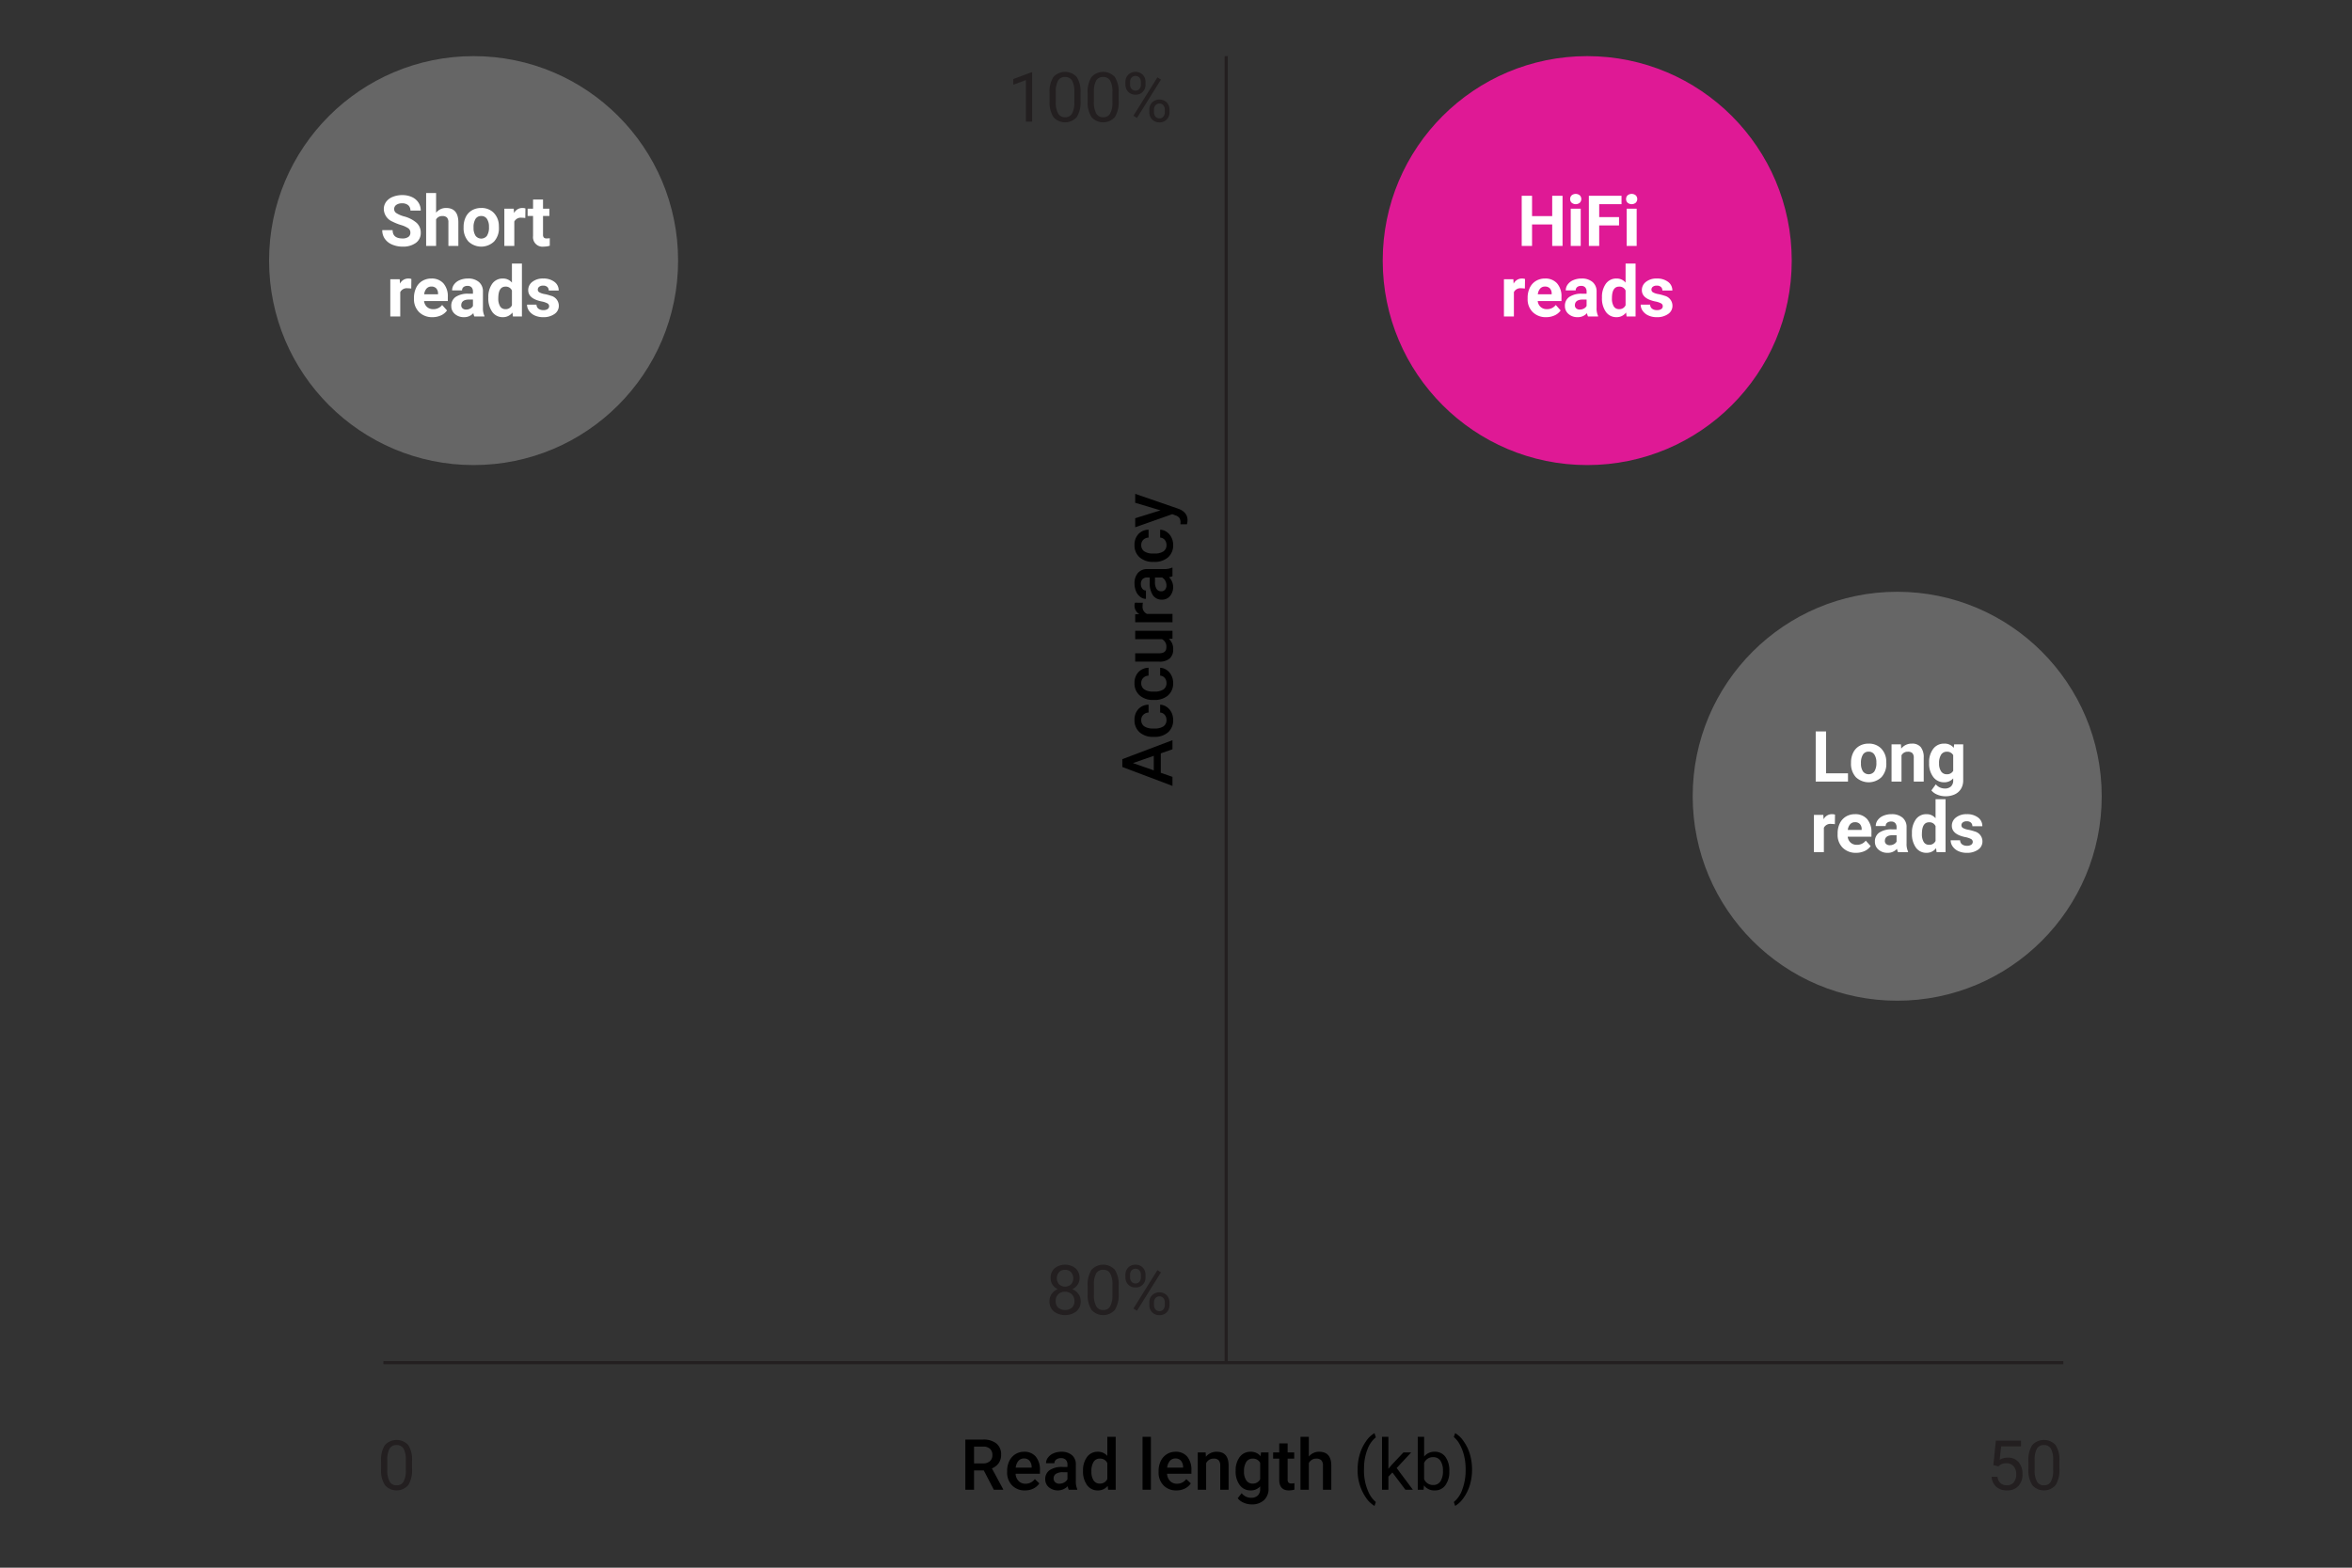 <svg id="Layer_1" data-name="Layer 1" xmlns="http://www.w3.org/2000/svg" viewBox="0 0 600 400">
  <rect x="0" y="0" width="600" height="400" fill="#333333" stroke="none"/>
  <defs>
    <style>
      .cls-1, .cls-6 {
        fill: none;
      }

      .cls-1 {
        opacity: 0.7;
      }

      .cls-2 {
        fill: #df1995;
      }

      .cls-3 {
        fill: #fff;
      }

      .cls-4 {
        fill: #666;
      }

      .cls-5 {
        fill: #231f20;
      }

      .cls-6 {
        stroke: #231f20;
        stroke-linejoin: round;
        stroke-width: 0.802px;
      }
    </style>
  </defs>
  <rect class="cls-1" width="600" height="400"/>
  <g>
    <g>
      <circle class="cls-2" cx="404.904" cy="66.492" r="52.171"/>
      <g>
        <path class="cls-3" d="M398.608,62.752h-2.637V57.268h-5.142V62.752h-2.637V49.955h2.637v5.186h5.142V49.955h2.637Z"/>
        <path class="cls-3" d="M400.547,50.781a1.254,1.254,0,0,1,.382-.94,1.648,1.648,0,0,1,2.079,0,1.342,1.342,0,0,1-.005,1.89,1.628,1.628,0,0,1-2.064,0A1.244,1.244,0,0,1,400.547,50.781Zm2.698,11.971h-2.549V53.242h2.549Z"/>
        <path class="cls-3" d="M413.022,57.522H407.96V62.752h-2.637V49.955h8.332v2.136H407.96v3.305h5.062Z"/>
        <path class="cls-3" d="M414.82,50.781a1.254,1.254,0,0,1,.382-.94,1.648,1.648,0,0,1,2.079,0,1.342,1.342,0,0,1-.005,1.89,1.628,1.628,0,0,1-2.064,0A1.244,1.244,0,0,1,414.82,50.781Zm2.698,11.971h-2.549V53.242h2.549Z"/>
        <path class="cls-3" d="M389.002,73.624a6.901,6.901,0,0,0-.914-.07,1.86,1.86,0,0,0-1.89.976v6.223h-2.54V71.242h2.399l.07,1.134a2.354,2.354,0,0,1,2.118-1.31,2.662,2.662,0,0,1,.791.114Z"/>
        <path class="cls-3" d="M394.421,80.928a4.666,4.666,0,0,1-3.405-1.283,4.558,4.558,0,0,1-1.314-3.419v-.246a5.743,5.743,0,0,1,.554-2.562,4.059,4.059,0,0,1,1.569-1.74,4.4,4.4,0,0,1,2.315-.611,3.944,3.944,0,0,1,3.071,1.23,4.995,4.995,0,0,1,1.121,3.489v1.037h-6.056a2.355,2.355,0,0,0,.743,1.494,2.242,2.242,0,0,0,1.568.562,2.742,2.742,0,0,0,2.294-1.063l1.248,1.397a3.804,3.804,0,0,1-1.547,1.261A5.075,5.075,0,0,1,394.421,80.928Zm-.29-7.813a1.59,1.59,0,0,0-1.227.512,2.653,2.653,0,0,0-.602,1.466h3.533v-.203a1.888,1.888,0,0,0-.457-1.311A1.636,1.636,0,0,0,394.131,73.114Z"/>
        <path class="cls-3" d="M405.104,80.752a2.82,2.82,0,0,1-.255-.853,3.073,3.073,0,0,1-2.399,1.028,3.378,3.378,0,0,1-2.316-.809,2.6,2.6,0,0,1-.918-2.039,2.685,2.685,0,0,1,1.121-2.32,5.526,5.526,0,0,1,3.238-.817h1.169v-.545a1.567,1.567,0,0,0-.339-1.055,1.33,1.33,0,0,0-1.067-.396,1.515,1.515,0,0,0-1.007.308,1.045,1.045,0,0,0-.364.844h-2.54a2.552,2.552,0,0,1,.51-1.529A3.369,3.369,0,0,1,401.377,71.467a5.253,5.253,0,0,1,2.092-.4,4.158,4.158,0,0,1,2.791.883,3.095,3.095,0,0,1,1.032,2.483v4.122a4.546,4.546,0,0,0,.378,2.048v.149Zm-2.101-1.767a2.177,2.177,0,0,0,1.037-.251,1.639,1.639,0,0,0,.703-.672V76.428h-.949q-1.907,0-2.03,1.318l-.009.149a1.017,1.017,0,0,0,.334.782A1.297,1.297,0,0,0,403.003,78.985Z"/>
        <path class="cls-3" d="M408.668,75.927a5.725,5.725,0,0,1,.998-3.542,3.235,3.235,0,0,1,2.729-1.318,2.913,2.913,0,0,1,2.294,1.037V67.252h2.549v13.5h-2.294l-.123-1.011a2.989,2.989,0,0,1-2.443,1.187,3.226,3.226,0,0,1-2.693-1.322A5.911,5.911,0,0,1,408.668,75.927Zm2.54.189a3.755,3.755,0,0,0,.466,2.051,1.517,1.517,0,0,0,1.354.713,1.699,1.699,0,0,0,1.661-.995V74.127a1.676,1.676,0,0,0-1.644-.995Q411.208,73.132,411.208,76.116Z"/>
        <path class="cls-3" d="M424.177,78.124a.816.816,0,0,0-.462-.733,5.224,5.224,0,0,0-1.48-.479q-3.393-.712-3.393-2.883a2.613,2.613,0,0,1,1.051-2.114,4.239,4.239,0,0,1,2.746-.848,4.563,4.563,0,0,1,2.896.853,2.689,2.689,0,0,1,1.085,2.215h-2.54a1.232,1.232,0,0,0-.352-.901,1.492,1.492,0,0,0-1.099-.355,1.52,1.52,0,0,0-.993.29.916.916,0,0,0-.352.738.779.779,0,0,0,.4.681,4.075,4.075,0,0,0,1.349.449,11.023,11.023,0,0,1,1.6.426,2.628,2.628,0,0,1,2.013,2.558,2.479,2.479,0,0,1-1.116,2.104,4.808,4.808,0,0,1-2.883.805,5.039,5.039,0,0,1-2.122-.426,3.551,3.551,0,0,1-1.455-1.17,2.712,2.712,0,0,1-.527-1.604h2.408a1.326,1.326,0,0,0,.501,1.037,1.987,1.987,0,0,0,1.248.36,1.845,1.845,0,0,0,1.103-.276A.864.864,0,0,0,424.177,78.124Z"/>
      </g>
    </g>
    <g>
      <circle class="cls-4" cx="483.981" cy="203.164" r="52.171"/>
      <g>
        <path class="cls-3" d="M465.829,197.307h5.599v2.118h-8.235V186.628h2.637Z"/>
        <path class="cls-3" d="M472.197,194.582a5.64,5.64,0,0,1,.545-2.522,3.988,3.988,0,0,1,1.568-1.714,4.579,4.579,0,0,1,2.378-.606,4.329,4.329,0,0,1,3.142,1.178,4.727,4.727,0,0,1,1.358,3.199l.018.65a4.972,4.972,0,0,1-1.222,3.512,4.736,4.736,0,0,1-6.562.004,5.058,5.058,0,0,1-1.226-3.586Zm2.54.181a3.552,3.552,0,0,0,.51,2.072,1.831,1.831,0,0,0,2.9.009,3.887,3.887,0,0,0,.519-2.267,3.52,3.52,0,0,0-.519-2.06,1.685,1.685,0,0,0-1.459-.73,1.658,1.658,0,0,0-1.441.727A3.953,3.953,0,0,0,474.737,194.763Z"/>
        <path class="cls-3" d="M484.928,189.915l.079,1.099a3.32,3.32,0,0,1,2.733-1.274,2.759,2.759,0,0,1,2.25.888,4.142,4.142,0,0,1,.756,2.654v6.144h-2.54v-6.082a1.651,1.651,0,0,0-.352-1.174,1.578,1.578,0,0,0-1.169-.364,1.747,1.747,0,0,0-1.608.914v6.706h-2.54V189.915Z"/>
        <path class="cls-3" d="M492.122,194.6a5.573,5.573,0,0,1,1.041-3.524,3.376,3.376,0,0,1,2.809-1.336,2.96,2.96,0,0,1,2.435,1.072l.105-.896h2.303v9.193a4.065,4.065,0,0,1-.567,2.171,3.64,3.64,0,0,1-1.595,1.406,5.608,5.608,0,0,1-2.408.483,5.215,5.215,0,0,1-2.039-.418,3.618,3.618,0,0,1-1.503-1.076l1.125-1.547a2.975,2.975,0,0,0,2.303,1.063,2.182,2.182,0,0,0,1.573-.54,2.03,2.03,0,0,0,.562-1.534v-.51a2.938,2.938,0,0,1-2.312.993,3.366,3.366,0,0,1-2.773-1.34,5.573,5.573,0,0,1-1.059-3.556Zm2.54.189a3.467,3.467,0,0,0,.519,2.028,1.649,1.649,0,0,0,1.424.735,1.763,1.763,0,0,0,1.661-.871v-4.006a1.761,1.761,0,0,0-1.644-.871,1.662,1.662,0,0,0-1.438.748A3.913,3.913,0,0,0,494.662,194.789Z"/>
        <path class="cls-3" d="M468.079,210.297a6.9,6.9,0,0,0-.914-.07,1.86,1.86,0,0,0-1.89.976v6.223h-2.54V207.915h2.399l.07,1.134a2.354,2.354,0,0,1,2.118-1.31,2.661,2.661,0,0,1,.791.114Z"/>
        <path class="cls-3" d="M473.498,217.601a4.67,4.67,0,0,1-3.406-1.283,4.561,4.561,0,0,1-1.313-3.419v-.246a5.743,5.743,0,0,1,.554-2.562,4.063,4.063,0,0,1,1.568-1.74,4.405,4.405,0,0,1,2.316-.611,3.946,3.946,0,0,1,3.071,1.23,5,5,0,0,1,1.121,3.489v1.037h-6.056a2.359,2.359,0,0,0,.742,1.494,2.246,2.246,0,0,0,1.569.562,2.742,2.742,0,0,0,2.294-1.063l1.248,1.397a3.804,3.804,0,0,1-1.547,1.261A5.075,5.075,0,0,1,473.498,217.601Zm-.29-7.813a1.59,1.59,0,0,0-1.227.512,2.653,2.653,0,0,0-.602,1.466h3.533v-.203a1.888,1.888,0,0,0-.457-1.311A1.636,1.636,0,0,0,473.208,209.787Z"/>
        <path class="cls-3" d="M484.181,217.425a2.821,2.821,0,0,1-.255-.853,3.073,3.073,0,0,1-2.399,1.028,3.378,3.378,0,0,1-2.316-.809,2.6,2.6,0,0,1-.918-2.039,2.687,2.687,0,0,1,1.12-2.32,5.531,5.531,0,0,1,3.239-.817h1.169v-.545a1.567,1.567,0,0,0-.339-1.055,1.33,1.33,0,0,0-1.067-.396,1.515,1.515,0,0,0-1.007.308,1.045,1.045,0,0,0-.364.844h-2.54a2.552,2.552,0,0,1,.51-1.529,3.369,3.369,0,0,1,1.441-1.103,5.253,5.253,0,0,1,2.092-.4,4.154,4.154,0,0,1,2.79.883,3.093,3.093,0,0,1,1.033,2.483v4.122a4.546,4.546,0,0,0,.378,2.048v.149Zm-2.101-1.767a2.177,2.177,0,0,0,1.037-.251,1.639,1.639,0,0,0,.703-.672v-1.635h-.949q-1.907,0-2.03,1.318l-.009.149a1.017,1.017,0,0,0,.334.782A1.297,1.297,0,0,0,482.08,215.658Z"/>
        <path class="cls-3" d="M487.745,212.6a5.731,5.731,0,0,1,.997-3.542,3.238,3.238,0,0,1,2.729-1.318,2.913,2.913,0,0,1,2.294,1.037V203.925h2.549v13.5H494.021l-.123-1.011a2.989,2.989,0,0,1-2.443,1.187,3.229,3.229,0,0,1-2.694-1.322A5.917,5.917,0,0,1,487.745,212.6Zm2.54.189a3.755,3.755,0,0,0,.466,2.051,1.517,1.517,0,0,0,1.354.713,1.699,1.699,0,0,0,1.661-.995V210.8a1.676,1.676,0,0,0-1.644-.995Q490.285,209.805,490.285,212.789Z"/>
        <path class="cls-3" d="M503.254,214.797a.818.818,0,0,0-.462-.733,5.235,5.235,0,0,0-1.48-.479q-3.393-.712-3.393-2.883a2.615,2.615,0,0,1,1.05-2.114,4.244,4.244,0,0,1,2.747-.848,4.559,4.559,0,0,1,2.896.853,2.687,2.687,0,0,1,1.086,2.215h-2.54a1.232,1.232,0,0,0-.352-.901,1.492,1.492,0,0,0-1.099-.355,1.52,1.52,0,0,0-.993.29.916.916,0,0,0-.352.738.78.78,0,0,0,.399.681,4.091,4.091,0,0,0,1.35.449,11.024,11.024,0,0,1,1.6.426,2.628,2.628,0,0,1,2.013,2.558,2.479,2.479,0,0,1-1.116,2.104,4.808,4.808,0,0,1-2.883.805,5.046,5.046,0,0,1-2.123-.426,3.554,3.554,0,0,1-1.454-1.17,2.712,2.712,0,0,1-.527-1.604h2.408a1.326,1.326,0,0,0,.501,1.037,1.987,1.987,0,0,0,1.248.36,1.845,1.845,0,0,0,1.103-.276A.864.864,0,0,0,503.254,214.797Z"/>
      </g>
    </g>
    <g>
      <circle class="cls-4" cx="120.812" cy="66.492" r="52.171"/>
      <g>
        <path class="cls-3" d="M104.687,59.395a1.352,1.352,0,0,0-.527-1.146,6.917,6.917,0,0,0-1.898-.844,13.454,13.454,0,0,1-2.171-.875,3.547,3.547,0,0,1-2.18-3.173,3.093,3.093,0,0,1,.584-1.851,3.819,3.819,0,0,1,1.679-1.27,6.321,6.321,0,0,1,2.457-.457,5.766,5.766,0,0,1,2.443.496,3.897,3.897,0,0,1,1.665,1.402,3.669,3.669,0,0,1,.594,2.057h-2.637a1.728,1.728,0,0,0-.554-1.367,2.281,2.281,0,0,0-1.556-.487,2.425,2.425,0,0,0-1.503.409,1.287,1.287,0,0,0-.536,1.076,1.234,1.234,0,0,0,.628,1.046,7.105,7.105,0,0,0,1.851.791,7.994,7.994,0,0,1,3.278,1.679A3.343,3.343,0,0,1,107.333,59.377a3.078,3.078,0,0,1-1.257,2.605,5.496,5.496,0,0,1-3.384.945,6.519,6.519,0,0,1-2.689-.541,4.25,4.25,0,0,1-1.851-1.48,3.792,3.792,0,0,1-.637-2.18h2.646q0,2.118,2.531,2.118a2.469,2.469,0,0,0,1.468-.382A1.246,1.246,0,0,0,104.687,59.395Z"/>
        <path class="cls-3" d="M111.249,54.279a3.17,3.17,0,0,1,2.54-1.213q3.094,0,3.138,3.595V62.752h-2.54v-6.021a1.765,1.765,0,0,0-.352-1.208,1.507,1.507,0,0,0-1.169-.392,1.729,1.729,0,0,0-1.617.861V62.752h-2.54v-13.5h2.54Z"/>
        <path class="cls-3" d="M118.267,57.909a5.64,5.64,0,0,1,.545-2.522,3.988,3.988,0,0,1,1.568-1.714,4.579,4.579,0,0,1,2.378-.606,4.329,4.329,0,0,1,3.142,1.178,4.727,4.727,0,0,1,1.358,3.199l.018.65a4.972,4.972,0,0,1-1.222,3.512,4.736,4.736,0,0,1-6.562.004,5.058,5.058,0,0,1-1.226-3.586Zm2.54.181a3.552,3.552,0,0,0,.51,2.072,1.831,1.831,0,0,0,2.9.009,3.887,3.887,0,0,0,.519-2.267,3.52,3.52,0,0,0-.519-2.06,1.685,1.685,0,0,0-1.459-.73,1.658,1.658,0,0,0-1.441.727A3.953,3.953,0,0,0,120.807,58.09Z"/>
        <path class="cls-3" d="M134.004,55.624a6.901,6.901,0,0,0-.914-.07,1.86,1.86,0,0,0-1.89.976V62.752h-2.54V53.242h2.399l.07,1.134a2.354,2.354,0,0,1,2.118-1.31,2.662,2.662,0,0,1,.791.114Z"/>
        <path class="cls-3" d="M138.526,50.904v2.338h1.626v1.863h-1.626v4.746a1.133,1.133,0,0,0,.202.756,1.015,1.015,0,0,0,.773.229,4.05,4.05,0,0,0,.747-.062v1.925a5.229,5.229,0,0,1-1.538.229,2.425,2.425,0,0,1-2.725-2.698v-5.124h-1.389V53.242h1.389V50.904Z"/>
        <path class="cls-3" d="M104.909,73.624a6.901,6.901,0,0,0-.914-.07,1.86,1.86,0,0,0-1.89.976v6.223h-2.54V71.242h2.399l.07,1.134a2.354,2.354,0,0,1,2.118-1.31,2.662,2.662,0,0,1,.791.114Z"/>
        <path class="cls-3" d="M110.328,80.928a4.67,4.67,0,0,1-3.406-1.283,4.561,4.561,0,0,1-1.313-3.419v-.246a5.743,5.743,0,0,1,.554-2.562,4.063,4.063,0,0,1,1.568-1.74,4.405,4.405,0,0,1,2.316-.611,3.946,3.946,0,0,1,3.071,1.23,5,5,0,0,1,1.121,3.489v1.037h-6.056a2.359,2.359,0,0,0,.742,1.494,2.246,2.246,0,0,0,1.569.562,2.742,2.742,0,0,0,2.294-1.063l1.248,1.397a3.804,3.804,0,0,1-1.547,1.261A5.075,5.075,0,0,1,110.328,80.928Zm-.29-7.813a1.59,1.59,0,0,0-1.227.512A2.653,2.653,0,0,0,108.21,75.092h3.533v-.203a1.888,1.888,0,0,0-.457-1.311A1.636,1.636,0,0,0,110.038,73.114Z"/>
        <path class="cls-3" d="M121.011,80.752a2.821,2.821,0,0,1-.255-.853,3.073,3.073,0,0,1-2.399,1.028,3.378,3.378,0,0,1-2.316-.809,2.6,2.6,0,0,1-.918-2.039,2.687,2.687,0,0,1,1.12-2.32,5.531,5.531,0,0,1,3.239-.817h1.169v-.545a1.567,1.567,0,0,0-.339-1.055,1.33,1.33,0,0,0-1.067-.396,1.515,1.515,0,0,0-1.007.308,1.045,1.045,0,0,0-.364.844h-2.54a2.551,2.551,0,0,1,.51-1.529,3.369,3.369,0,0,1,1.441-1.103,5.253,5.253,0,0,1,2.092-.4,4.154,4.154,0,0,1,2.79.883,3.093,3.093,0,0,1,1.033,2.483v4.122a4.546,4.546,0,0,0,.378,2.048v.149Zm-2.101-1.767a2.177,2.177,0,0,0,1.037-.251,1.639,1.639,0,0,0,.703-.672V76.428h-.949q-1.907,0-2.03,1.318l-.009.149a1.017,1.017,0,0,0,.334.782A1.297,1.297,0,0,0,118.91,78.985Z"/>
        <path class="cls-3" d="M124.575,75.927a5.731,5.731,0,0,1,.997-3.542,3.238,3.238,0,0,1,2.729-1.318,2.913,2.913,0,0,1,2.294,1.037V67.252h2.549v13.5h-2.294l-.123-1.011a2.989,2.989,0,0,1-2.443,1.187,3.229,3.229,0,0,1-2.694-1.322A5.917,5.917,0,0,1,124.575,75.927Zm2.54.189a3.755,3.755,0,0,0,.466,2.051,1.517,1.517,0,0,0,1.354.713,1.699,1.699,0,0,0,1.661-.995V74.127a1.676,1.676,0,0,0-1.644-.995Q127.115,73.132,127.115,76.116Z"/>
        <path class="cls-3" d="M140.084,78.124a.818.818,0,0,0-.462-.733,5.235,5.235,0,0,0-1.48-.479q-3.393-.712-3.393-2.883a2.615,2.615,0,0,1,1.05-2.114,4.244,4.244,0,0,1,2.747-.848,4.559,4.559,0,0,1,2.896.853,2.687,2.687,0,0,1,1.086,2.215h-2.54a1.232,1.232,0,0,0-.352-.901,1.492,1.492,0,0,0-1.099-.355,1.52,1.52,0,0,0-.993.29.916.916,0,0,0-.352.738.78.78,0,0,0,.399.681,4.091,4.091,0,0,0,1.35.449,11.023,11.023,0,0,1,1.6.426,2.628,2.628,0,0,1,2.013,2.558,2.479,2.479,0,0,1-1.116,2.104,4.808,4.808,0,0,1-2.883.805,5.046,5.046,0,0,1-2.123-.426,3.554,3.554,0,0,1-1.454-1.17,2.713,2.713,0,0,1-.527-1.604h2.408a1.326,1.326,0,0,0,.501,1.037,1.987,1.987,0,0,0,1.248.36,1.845,1.845,0,0,0,1.103-.276A.864.864,0,0,0,140.084,78.124Z"/>
      </g>
    </g>
    <g>
      <path d="M296.123,192.225v4.957l2.979,1.037v2.312l-12.797-4.834v-1.995l12.797-4.843v2.32Zm-1.793,4.333v-3.709l-5.309,1.854Z"/>
      <path d="M297.573,183.708a1.931,1.931,0,0,0-.466-1.327,1.591,1.591,0,0,0-1.151-.562v-2.013a3.133,3.133,0,0,1,1.656.554,3.625,3.625,0,0,1,1.218,1.406,4.191,4.191,0,0,1,.448,1.916,4.055,4.055,0,0,1-1.292,3.164,5.124,5.124,0,0,1-3.568,1.169h-.22a5.042,5.042,0,0,1-3.477-1.16,4.021,4.021,0,0,1-1.305-3.164,3.914,3.914,0,0,1,.988-2.765,3.548,3.548,0,0,1,2.598-1.12v2.013a1.956,1.956,0,0,0-1.345.559,1.795,1.795,0,0,0-.527,1.331,1.882,1.882,0,0,0,.751,1.6,3.838,3.838,0,0,0,2.281.571h.343a3.892,3.892,0,0,0,2.308-.559A1.875,1.875,0,0,0,297.573,183.708Z"/>
      <path d="M297.573,174.286a1.931,1.931,0,0,0-.466-1.327,1.591,1.591,0,0,0-1.151-.562v-2.013a3.133,3.133,0,0,1,1.656.554,3.625,3.625,0,0,1,1.218,1.406,4.191,4.191,0,0,1,.448,1.916,4.055,4.055,0,0,1-1.292,3.164,5.124,5.124,0,0,1-3.568,1.169h-.22a5.042,5.042,0,0,1-3.477-1.16,4.021,4.021,0,0,1-1.305-3.164,3.914,3.914,0,0,1,.988-2.765,3.548,3.548,0,0,1,2.598-1.12v2.013a1.956,1.956,0,0,0-1.345.559,1.795,1.795,0,0,0-.527,1.331,1.882,1.882,0,0,0,.751,1.6,3.838,3.838,0,0,0,2.281.571h.343a3.892,3.892,0,0,0,2.308-.559A1.875,1.875,0,0,0,297.573,174.286Z"/>
      <path d="M298.171,163.01a3.312,3.312,0,0,1,1.107,2.672,2.95,2.95,0,0,1-.905,2.342,3.846,3.846,0,0,1-2.619.796h-6.161v-2.136h6.135q1.811,0,1.811-1.503a2.111,2.111,0,0,0-1.116-2.101h-6.829v-2.136h9.51V162.957Z"/>
      <path d="M291.544,153.79a5.285,5.285,0,0,0-.07.87,1.959,1.959,0,0,0,1.125,1.978h6.504v2.136h-9.51v-2.039l1.063-.053a2.406,2.406,0,0,1-1.239-2.145,1.999,1.999,0,0,1,.123-.756Z"/>
      <path d="M299.103,147.022a3.296,3.296,0,0,1-.888.246,3.593,3.593,0,0,1,.246,4.834,2.615,2.615,0,0,1-2.021.905,2.699,2.699,0,0,1-2.333-1.129,5.475,5.475,0,0,1-.813-3.23v-1.31h-.624a1.665,1.665,0,0,0-1.182.413,1.638,1.638,0,0,0-.444,1.257,1.887,1.887,0,0,0,.364,1.195,1.131,1.131,0,0,0,.928.466v2.136a2.369,2.369,0,0,1-1.463-.519,3.454,3.454,0,0,1-1.068-1.41,4.957,4.957,0,0,1-.387-1.991,3.99,3.99,0,0,1,.84-2.663,2.992,2.992,0,0,1,2.359-1.02h4.289a4.861,4.861,0,0,0,2.048-.36h.149Zm-1.538,2.347a2.434,2.434,0,0,0-.308-1.191,2.06,2.06,0,0,0-.826-.839h-1.793v1.151a3.148,3.148,0,0,0,.413,1.784,1.338,1.338,0,0,0,1.169.598,1.246,1.246,0,0,0,.98-.409A1.579,1.579,0,0,0,297.564,149.369Z"/>
      <path d="M297.573,139.06a1.931,1.931,0,0,0-.466-1.327,1.591,1.591,0,0,0-1.151-.562v-2.013a3.133,3.133,0,0,1,1.656.554,3.625,3.625,0,0,1,1.218,1.406,4.191,4.191,0,0,1,.448,1.916,4.055,4.055,0,0,1-1.292,3.164,5.124,5.124,0,0,1-3.568,1.169h-.22a5.042,5.042,0,0,1-3.477-1.16A4.021,4.021,0,0,1,289.417,139.042a3.914,3.914,0,0,1,.988-2.765,3.548,3.548,0,0,1,2.598-1.12v2.013a1.956,1.956,0,0,0-1.345.559,1.795,1.795,0,0,0-.527,1.331,1.882,1.882,0,0,0,.751,1.6,3.838,3.838,0,0,0,2.281.571h.343a3.892,3.892,0,0,0,2.308-.559A1.875,1.875,0,0,0,297.573,139.06Z"/>
      <path d="M296.044,130.218l-6.451-1.934v-2.276l10.951,3.779q2.399.87,2.399,2.953a3.791,3.791,0,0,1-.159,1.028H301.124l.026-.404a2.09,2.09,0,0,0-.294-1.218,1.956,1.956,0,0,0-.988-.645l-.816-.308-9.459,3.34v-2.303Z"/>
    </g>
    <g>
      <path d="M250.964,375.186h-2.479v4.922h-2.224V367.311h4.5a5.232,5.232,0,0,1,3.419.994,3.515,3.515,0,0,1,1.204,2.876,3.612,3.612,0,0,1-.619,2.151,3.95,3.95,0,0,1-1.728,1.332l2.874,5.329v.114h-2.382Zm-2.479-1.793h2.285a2.546,2.546,0,0,0,1.758-.566,1.979,1.979,0,0,0,.633-1.552,2.105,2.105,0,0,0-.585-1.591,2.482,2.482,0,0,0-1.744-.58h-2.347Z"/>
      <path d="M261.476,380.283a4.416,4.416,0,0,1-3.292-1.279,4.636,4.636,0,0,1-1.261-3.405V375.335a5.688,5.688,0,0,1,.55-2.544,4.169,4.169,0,0,1,1.542-1.745,4.078,4.078,0,0,1,2.215-.624,3.732,3.732,0,0,1,3.001,1.239A5.24,5.24,0,0,1,265.29,375.168v.861h-6.214a2.851,2.851,0,0,0,.787,1.863,2.359,2.359,0,0,0,1.735.686,2.892,2.892,0,0,0,2.391-1.187l1.151,1.099a3.838,3.838,0,0,1-1.525,1.322A4.772,4.772,0,0,1,261.476,380.283Zm-.255-8.147a1.801,1.801,0,0,0-1.42.615,3.196,3.196,0,0,0-.689,1.714h4.069v-.158a2.594,2.594,0,0,0-.571-1.621A1.785,1.785,0,0,0,261.221,372.136Z"/>
      <path d="M272.629,380.107a3.296,3.296,0,0,1-.246-.888,3.593,3.593,0,0,1-4.834.246,2.615,2.615,0,0,1-.905-2.021,2.699,2.699,0,0,1,1.129-2.333,5.475,5.475,0,0,1,3.23-.813h1.31v-.624a1.665,1.665,0,0,0-.413-1.182,1.638,1.638,0,0,0-1.257-.444,1.887,1.887,0,0,0-1.195.364,1.131,1.131,0,0,0-.466.928H266.846a2.369,2.369,0,0,1,.519-1.463,3.454,3.454,0,0,1,1.41-1.068,4.957,4.957,0,0,1,1.991-.387,3.99,3.99,0,0,1,2.663.84,2.992,2.992,0,0,1,1.02,2.359v4.289a4.861,4.861,0,0,0,.36,2.048v.149Zm-2.347-1.538a2.434,2.434,0,0,0,1.191-.308,2.06,2.06,0,0,0,.839-.826v-1.793h-1.151a3.148,3.148,0,0,0-1.784.413,1.338,1.338,0,0,0-.598,1.169,1.246,1.246,0,0,0,.409.98A1.579,1.579,0,0,0,270.282,378.569Z"/>
      <path d="M276.285,375.282a5.65,5.65,0,0,1,1.02-3.528,3.265,3.265,0,0,1,2.733-1.332,3.104,3.104,0,0,1,2.443,1.055v-4.869h2.136v13.5h-1.934l-.105-.984a3.148,3.148,0,0,1-2.558,1.16,3.249,3.249,0,0,1-2.703-1.345A5.861,5.861,0,0,1,276.285,375.282Zm2.136.185a3.952,3.952,0,0,0,.559,2.264,1.809,1.809,0,0,0,1.586.812,2.017,2.017,0,0,0,1.916-1.169v-4.061a1.986,1.986,0,0,0-1.898-1.143,1.826,1.826,0,0,0-1.6.821A4.412,4.412,0,0,0,278.421,375.467Z"/>
      <path d="M293.6,380.107h-2.136v-13.5h2.136Z"/>
      <path d="M300.112,380.283a4.416,4.416,0,0,1-3.292-1.279,4.636,4.636,0,0,1-1.261-3.405V375.335a5.688,5.688,0,0,1,.55-2.544,4.169,4.169,0,0,1,1.542-1.745,4.078,4.078,0,0,1,2.215-.624,3.732,3.732,0,0,1,3.001,1.239,5.24,5.24,0,0,1,1.06,3.507v.861h-6.214a2.851,2.851,0,0,0,.787,1.863,2.359,2.359,0,0,0,1.735.686,2.892,2.892,0,0,0,2.391-1.187l1.151,1.099a3.838,3.838,0,0,1-1.525,1.322A4.772,4.772,0,0,1,300.112,380.283Zm-.255-8.147a1.801,1.801,0,0,0-1.42.615,3.196,3.196,0,0,0-.689,1.714h4.069v-.158a2.594,2.594,0,0,0-.571-1.621A1.785,1.785,0,0,0,299.857,372.136Z"/>
      <path d="M307.565,370.598l.062,1.099a3.419,3.419,0,0,1,2.769-1.274q2.971,0,3.023,3.401v6.284H311.283v-6.161a1.961,1.961,0,0,0-.392-1.341,1.648,1.648,0,0,0-1.278-.435,2.058,2.058,0,0,0-1.925,1.169v6.768h-2.136v-9.51Z"/>
      <path d="M315.221,375.282a5.571,5.571,0,0,1,1.041-3.538,3.347,3.347,0,0,1,2.765-1.322,3.132,3.132,0,0,1,2.558,1.134l.097-.958h1.925v9.22a3.835,3.835,0,0,1-1.164,2.953,4.439,4.439,0,0,1-3.143,1.081,5.043,5.043,0,0,1-2.043-.436,3.618,3.618,0,0,1-1.517-1.138l1.011-1.283a3.053,3.053,0,0,0,2.426,1.169,2.359,2.359,0,0,0,1.679-.576,2.205,2.205,0,0,0,.615-1.691v-.642a3.144,3.144,0,0,1-2.461,1.028,3.336,3.336,0,0,1-2.729-1.327A5.742,5.742,0,0,1,315.221,375.282Zm2.127.185a3.825,3.825,0,0,0,.584,2.254,1.878,1.878,0,0,0,1.622.822,2.055,2.055,0,0,0,1.916-1.107V373.252a2.026,2.026,0,0,0-1.898-1.081,1.888,1.888,0,0,0-1.64.835A4.287,4.287,0,0,0,317.348,375.467Z"/>
      <path d="M328.475,368.286v2.312h1.679v1.582H328.475v5.309a1.165,1.165,0,0,0,.216.787.996.996,0,0,0,.769.241,3.29,3.29,0,0,0,.747-.088v1.652a5.26,5.26,0,0,1-1.406.202q-2.461,0-2.461-2.716v-5.388h-1.564v-1.582h1.564v-2.312Z"/>
      <path d="M333.889,371.635a3.343,3.343,0,0,1,2.646-1.213q3.041,0,3.085,3.472v6.214h-2.136v-6.135a1.875,1.875,0,0,0-.427-1.393,1.737,1.737,0,0,0-1.252-.409,2.057,2.057,0,0,0-1.916,1.143v6.794h-2.136v-13.5h2.136Z"/>
      <path d="M346.334,374.913a13.554,13.554,0,0,1,.532-3.814,11.056,11.056,0,0,1,1.586-3.322,6.749,6.749,0,0,1,2.188-2.109l.334,1.072a6.991,6.991,0,0,0-2.104,3.006,13.009,13.009,0,0,0-.901,4.526l-.009.747a13.099,13.099,0,0,0,1.239,5.889,7.033,7.033,0,0,0,1.775,2.338l-.334.993a6.966,6.966,0,0,1-2.232-2.18A12.217,12.217,0,0,1,346.334,374.913Z"/>
      <path d="M355.202,375.704l-1.02,1.063v3.34h-1.626v-13.5h1.626v8.165l.87-1.046,2.962-3.129h1.978l-3.7,3.973,4.131,5.537h-1.907Z"/>
      <path d="M369.722,375.458a5.656,5.656,0,0,1-1.002,3.503,3.201,3.201,0,0,1-2.689,1.322,3.315,3.315,0,0,1-2.786-1.274l-.079,1.099h-1.494v-13.5h1.626v5.036a3.296,3.296,0,0,1,2.716-1.222,3.223,3.223,0,0,1,2.721,1.31,5.83,5.83,0,0,1,.988,3.586Zm-1.626-.185a4.394,4.394,0,0,0-.642-2.566,2.124,2.124,0,0,0-1.846-.905,2.387,2.387,0,0,0-2.312,1.494v4.113a2.454,2.454,0,0,0,2.329,1.494,2.112,2.112,0,0,0,1.819-.905A4.672,4.672,0,0,0,368.096,375.273Z"/>
      <path d="M375.522,375.001a13.55,13.55,0,0,1-.515,3.757,11.099,11.099,0,0,1-1.572,3.318,6.903,6.903,0,0,1-2.22,2.162l-.343-.993a7.076,7.076,0,0,0,2.176-3.222,13.951,13.951,0,0,0,.839-4.847v-.281a14.479,14.479,0,0,0-.387-3.433,11.595,11.595,0,0,0-1.077-2.843,6.566,6.566,0,0,0-1.551-1.96l.343-.993a6.865,6.865,0,0,1,2.21,2.145A11.16,11.16,0,0,1,375,371.125,13.945,13.945,0,0,1,375.522,375.001Z"/>
    </g>
    <g>
      <path class="cls-5" d="M263.307,31.044h-1.601V20.434l-3.21,1.179V20.166l4.562-1.712h.249Z"/>
      <path class="cls-5" d="M275.652,25.7a7.281,7.281,0,0,1-.955,4.156,3.97,3.97,0,0,1-5.955.03,6.915,6.915,0,0,1-.999-3.972v-2.126a7.109,7.109,0,0,1,.956-4.104,4.04,4.04,0,0,1,5.972-.048,6.878,6.878,0,0,1,.981,3.998Zm-1.592-2.178a5.832,5.832,0,0,0-.568-2.947,1.955,1.955,0,0,0-1.799-.925,1.929,1.929,0,0,0-1.781.921,5.685,5.685,0,0,0-.576,2.831v2.547a5.931,5.931,0,0,0,.589,2.999,1.952,1.952,0,0,0,1.786.969,1.926,1.926,0,0,0,1.751-.912,5.715,5.715,0,0,0,.599-2.875Z"/>
      <path class="cls-5" d="M285.372,25.7a7.281,7.281,0,0,1-.955,4.156,3.97,3.97,0,0,1-5.955.03,6.915,6.915,0,0,1-.999-3.972v-2.126a7.109,7.109,0,0,1,.956-4.104,4.04,4.04,0,0,1,5.972-.048,6.878,6.878,0,0,1,.981,3.998Zm-1.592-2.178a5.832,5.832,0,0,0-.568-2.947,1.955,1.955,0,0,0-1.799-.925,1.929,1.929,0,0,0-1.781.921,5.685,5.685,0,0,0-.576,2.831v2.547a5.931,5.931,0,0,0,.589,2.999,1.952,1.952,0,0,0,1.786.969,1.926,1.926,0,0,0,1.751-.912,5.715,5.715,0,0,0,.599-2.875Z"/>
      <path class="cls-5" d="M287.098,20.924a2.546,2.546,0,0,1,.719-1.859,2.699,2.699,0,0,1,3.7.005,2.629,2.629,0,0,1,.71,1.906v.61a2.51,2.51,0,0,1-.718,1.854,2.477,2.477,0,0,1-1.829.719,2.531,2.531,0,0,1-1.851-.719,2.562,2.562,0,0,1-.731-1.914Zm1.188.659a1.633,1.633,0,0,0,.379,1.108,1.279,1.279,0,0,0,1.016.436,1.252,1.252,0,0,0,.985-.423,1.679,1.679,0,0,0,.374-1.156V20.919a1.669,1.669,0,0,0-.37-1.113,1.373,1.373,0,0,0-2.014,0,1.727,1.727,0,0,0-.37,1.147Zm1.756,8.515-.903-.568,6.118-9.793.904.567Zm3.158-2.126a2.526,2.526,0,0,1,.719-1.854,2.716,2.716,0,0,1,3.696-.004,2.594,2.594,0,0,1,.723,1.919v.61a2.525,2.525,0,0,1-.719,1.854,2.47,2.47,0,0,1-1.837.728,2.53,2.53,0,0,1-1.851-.719,2.562,2.562,0,0,1-.731-1.914Zm1.188.668a1.641,1.641,0,0,0,.379,1.117,1.278,1.278,0,0,0,1.016.436,1.241,1.241,0,0,0,.989-.428,1.708,1.708,0,0,0,.37-1.16V27.967a1.637,1.637,0,0,0-.374-1.112,1.26,1.26,0,0,0-1.003-.432,1.276,1.276,0,0,0-.994.427,1.663,1.663,0,0,0-.383,1.151Z"/>
    </g>
    <g>
      <path class="cls-5" d="M275.394,326.128a2.911,2.911,0,0,1-.494,1.67,3.371,3.371,0,0,1-1.339,1.145,3.595,3.595,0,0,1,1.554,1.23,3.094,3.094,0,0,1,.572,1.833,3.273,3.273,0,0,1-1.097,2.59,4.812,4.812,0,0,1-5.783-.004,3.288,3.288,0,0,1-1.089-2.586,3.189,3.189,0,0,1,.555-1.833,3.46,3.46,0,0,1,1.536-1.239,3.285,3.285,0,0,1-1.316-1.145,2.949,2.949,0,0,1-.481-1.661,3.238,3.238,0,0,1,1.015-2.513,4.311,4.311,0,0,1,5.349,0A3.231,3.231,0,0,1,275.394,326.128Zm-1.299,5.844a2.31,2.31,0,0,0-.667-1.713,2.367,2.367,0,0,0-1.743-.663,2.242,2.242,0,0,0-2.375,2.376,2.223,2.223,0,0,0,.633,1.678,2.826,2.826,0,0,0,3.516-.004A2.222,2.222,0,0,0,274.095,331.972Zm-2.393-7.978a2.055,2.055,0,0,0-1.519.58,2.404,2.404,0,0,0-.009,3.124,2.272,2.272,0,0,0,3.055,0,2.356,2.356,0,0,0-.021-3.103A2.024,2.024,0,0,0,271.702,323.994Z"/>
      <path class="cls-5" d="M285.373,330.044a7.281,7.281,0,0,1-.955,4.156,3.97,3.97,0,0,1-5.955.03,6.915,6.915,0,0,1-.999-3.972v-2.126a7.109,7.109,0,0,1,.956-4.104,4.04,4.04,0,0,1,5.972-.048,6.878,6.878,0,0,1,.981,3.998Zm-1.592-2.178a5.832,5.832,0,0,0-.568-2.947,1.955,1.955,0,0,0-1.799-.925,1.929,1.929,0,0,0-1.781.921,5.685,5.685,0,0,0-.576,2.831V330.293a5.931,5.931,0,0,0,.589,2.999,1.952,1.952,0,0,0,1.786.969,1.926,1.926,0,0,0,1.751-.912,5.715,5.715,0,0,0,.599-2.875Z"/>
      <path class="cls-5" d="M287.098,325.268a2.546,2.546,0,0,1,.719-1.859,2.699,2.699,0,0,1,3.7.005,2.629,2.629,0,0,1,.71,1.906v.61a2.51,2.51,0,0,1-.718,1.854,2.477,2.477,0,0,1-1.829.719,2.531,2.531,0,0,1-1.851-.719,2.562,2.562,0,0,1-.731-1.914Zm1.188.659a1.633,1.633,0,0,0,.379,1.108,1.279,1.279,0,0,0,1.016.436,1.252,1.252,0,0,0,.985-.423,1.679,1.679,0,0,0,.374-1.156v-.629a1.669,1.669,0,0,0-.37-1.113,1.373,1.373,0,0,0-2.014,0,1.727,1.727,0,0,0-.37,1.147Zm1.756,8.515-.903-.568,6.118-9.793.904.567Zm3.158-2.126a2.526,2.526,0,0,1,.719-1.854,2.716,2.716,0,0,1,3.696-.004,2.594,2.594,0,0,1,.723,1.919v.61a2.525,2.525,0,0,1-.719,1.854,2.47,2.47,0,0,1-1.837.728,2.53,2.53,0,0,1-1.851-.719,2.562,2.562,0,0,1-.731-1.914Zm1.188.668a1.641,1.641,0,0,0,.379,1.117,1.278,1.278,0,0,0,1.016.436,1.241,1.241,0,0,0,.989-.428,1.708,1.708,0,0,0,.37-1.16v-.638a1.637,1.637,0,0,0-.374-1.112,1.26,1.26,0,0,0-1.003-.432,1.276,1.276,0,0,0-.994.427,1.663,1.663,0,0,0-.383,1.151Z"/>
    </g>
    <path class="cls-5" d="M105.117,374.764a7.281,7.281,0,0,1-.955,4.156,3.97,3.97,0,0,1-5.955.03,6.915,6.915,0,0,1-.999-3.972v-2.126a7.109,7.109,0,0,1,.956-4.104,4.04,4.04,0,0,1,5.972-.048,6.878,6.878,0,0,1,.981,3.998Zm-1.592-2.178a5.832,5.832,0,0,0-.568-2.947,1.955,1.955,0,0,0-1.799-.925,1.929,1.929,0,0,0-1.781.921,5.685,5.685,0,0,0-.576,2.831v2.547a5.931,5.931,0,0,0,.589,2.999,1.952,1.952,0,0,0,1.786.969,1.926,1.926,0,0,0,1.751-.912,5.715,5.715,0,0,0,.599-2.875Z"/>
    <g>
      <path class="cls-5" d="M508.511,373.825l.637-6.248h6.42v1.472H510.499l-.379,3.417a4.048,4.048,0,0,1,2.092-.542,3.456,3.456,0,0,1,2.719,1.131,4.433,4.433,0,0,1,1.007,3.06,4.284,4.284,0,0,1-1.045,3.051,3.812,3.812,0,0,1-2.922,1.114,3.959,3.959,0,0,1-2.711-.921,3.673,3.673,0,0,1-1.196-2.547h1.506a2.53,2.53,0,0,0,.767,1.622,2.38,2.38,0,0,0,1.635.547,2.146,2.146,0,0,0,1.742-.758,3.165,3.165,0,0,0,.633-2.091,2.907,2.907,0,0,0-.685-2.019,2.326,2.326,0,0,0-1.819-.762,2.63,2.63,0,0,0-1.636.456l-.421.345Z"/>
      <path class="cls-5" d="M525.357,374.764a7.281,7.281,0,0,1-.955,4.156,3.97,3.97,0,0,1-5.955.03,6.915,6.915,0,0,1-.999-3.972v-2.126a7.109,7.109,0,0,1,.956-4.104,4.04,4.04,0,0,1,5.972-.048,6.878,6.878,0,0,1,.981,3.998Zm-1.592-2.178a5.832,5.832,0,0,0-.568-2.947,1.955,1.955,0,0,0-1.799-.925,1.929,1.929,0,0,0-1.781.921,5.685,5.685,0,0,0-.576,2.831v2.547a5.931,5.931,0,0,0,.589,2.999,1.952,1.952,0,0,0,1.786.969,1.926,1.926,0,0,0,1.751-.912,5.715,5.715,0,0,0,.599-2.875Z"/>
    </g>
    <line class="cls-6" x1="312.806" y1="14.321" x2="312.806" y2="347.691"/>
    <line class="cls-6" x1="526.353" y1="347.691" x2="97.809" y2="347.691"/>
  </g>
</svg>
